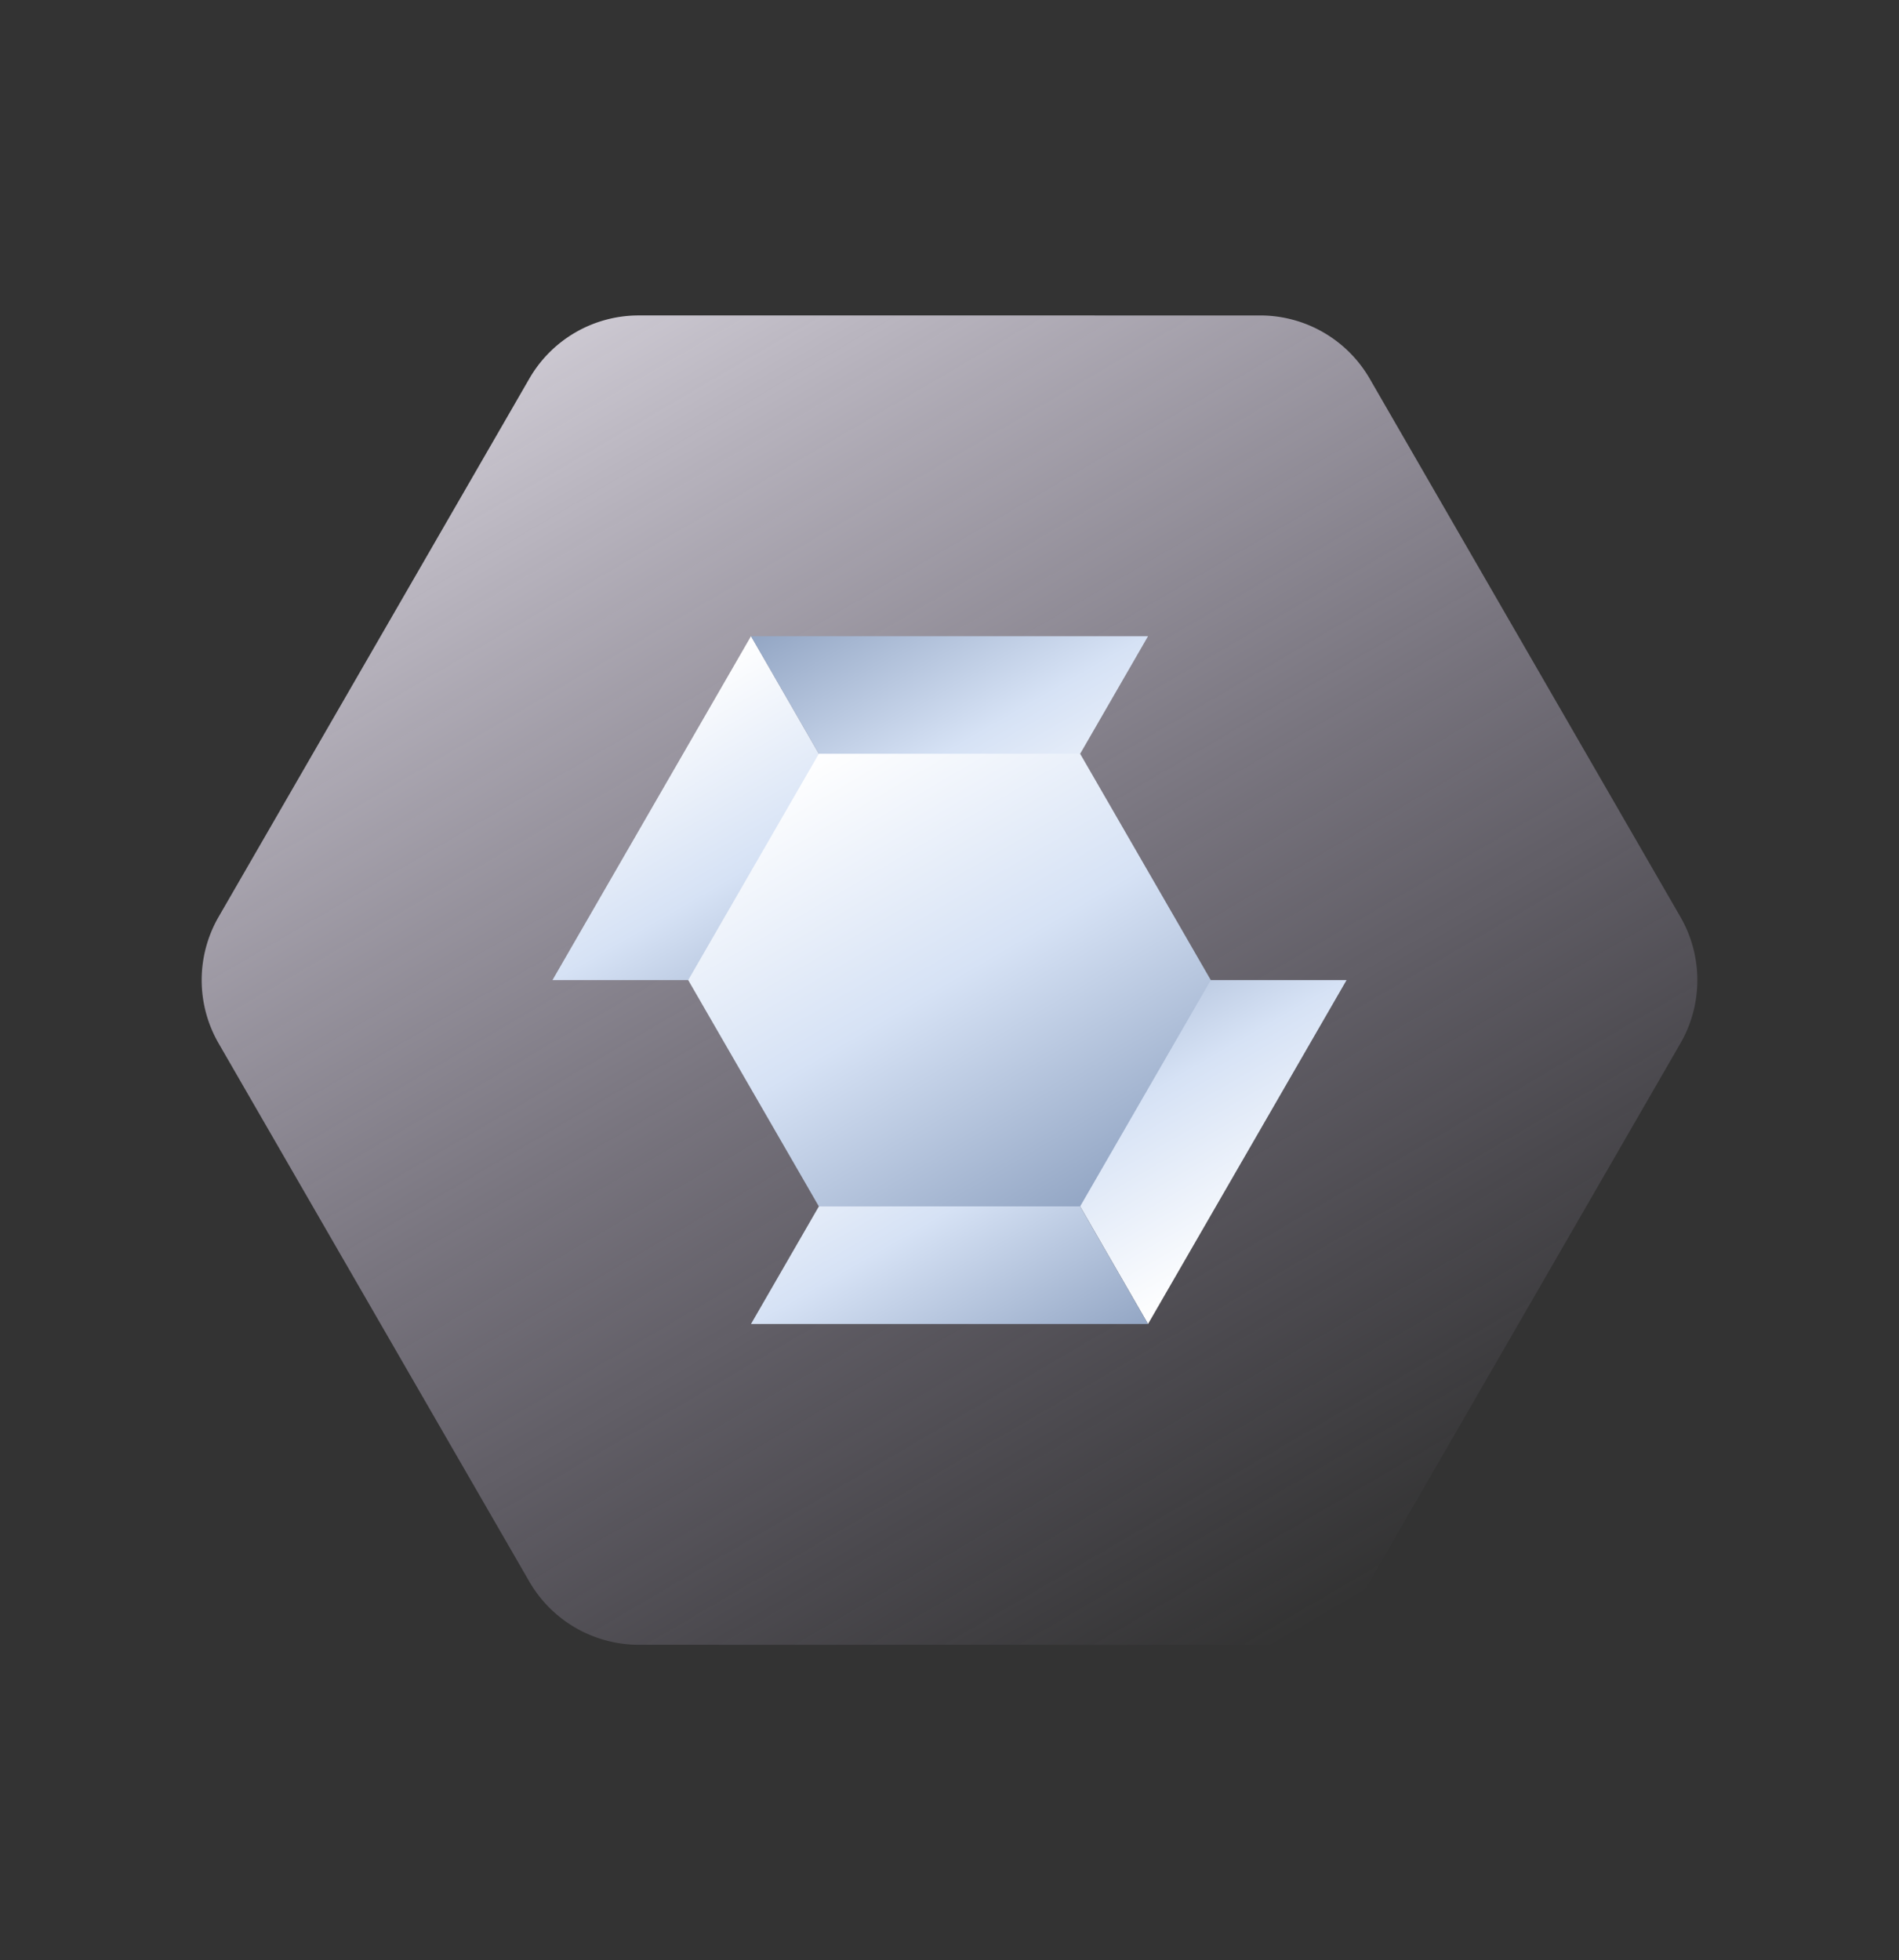 
<svg xmlns="http://www.w3.org/2000/svg" xmlns:xlink="http://www.w3.org/1999/xlink" width="178.589" height="184.324" viewBox="0 0 178.589 184.324">
  <rect x="0" y="0" width="178.589" height="184.324" fill="#333333" stroke="none"/>
  <defs>
    <linearGradient id="linear-gradient" x1="0.5" x2="0.5" y2="1" gradientUnits="objectBoundingBox">
      <stop offset="0" stop-color="#f8f3ff" stop-opacity="0.769"/>
      <stop offset="1" stop-color="#c6b8de" stop-opacity="0"/>
    </linearGradient>
    <linearGradient id="linear-gradient-2" x1="0.5" x2="0.5" y2="1" gradientUnits="objectBoundingBox">
      <stop offset="0" stop-color="#fff"/>
      <stop offset="0.5" stop-color="#d6e2f5"/>
      <stop offset="1" stop-color="#93a6c4"/>
    </linearGradient>
    <linearGradient id="linear-gradient-3" x1="0.5" y1="1" x2="0.5" y2="0" xlink:href="#linear-gradient-2"/>
  </defs>
  <g id="vipcard" transform="translate(-265.946 -99.124) rotate(-30)">
    <path id="Path_597" data-name="Path 597" d="M212.005,413.613a11.876,11.876,0,0,1-5.933-1.591L155.437,382.79a11.9,11.9,0,0,1-5.933-10.278V314.044a11.9,11.9,0,0,1,5.932-10.275l50.636-29.234a11.86,11.86,0,0,1,11.864,0l50.636,29.235a11.9,11.9,0,0,1,5.933,10.276v58.468a11.9,11.9,0,0,1-5.933,10.278l-50.634,29.233A11.89,11.89,0,0,1,212.005,413.613Z" transform="translate(0 0)" fill="url(#linear-gradient)" style="mix-blend-mode: screen;isolation: isolate"/>
    <g id="Group_124" data-name="Group 124" transform="translate(179.668 305.939)">
      <g id="Group_123" data-name="Group 123">
        <path id="Path_598" data-name="Path 598" d="M214.887,309.092h0l-32.336,18.67,32.337,18.67Z" transform="translate(-182.55 -309.092)" fill="url(#linear-gradient-2)"/>
        <path id="Path_599" data-name="Path 599" d="M217.978,346.432l32.337-18.67h0l-32.337-18.669v37.34Z" transform="translate(-185.64 -309.092)" fill="url(#linear-gradient-3)"/>
        <path id="Path_600" data-name="Path 600" d="M217.978,350h0Z" transform="translate(-185.64 -312.66)" fill="#fff"/>
        <path id="Path_601" data-name="Path 601" d="M217.978,348.216l32.337,18.67v-37.34Z" transform="translate(-185.64 -310.876)" fill="url(#linear-gradient-3)"/>
        <path id="Path_602" data-name="Path 602" d="M217.978,350v37.339h0l32.336-18.669h0L217.978,350Z" transform="translate(-185.64 -312.66)" fill="url(#linear-gradient-3)"/>
        <path id="Path_603" data-name="Path 603" d="M182.55,368.67h0l32.337,18.669V350Z" transform="translate(-182.55 -312.66)" fill="url(#linear-gradient-2)"/>
        <path id="Path_604" data-name="Path 604" d="M214.887,348.216l-32.337-18.67h0v37.339l32.337-18.67Z" transform="translate(-182.55 -310.876)" fill="url(#linear-gradient-3)"/>
      </g>
      <path id="Path_605" data-name="Path 605" d="M215.944,323.078h0l-21.281,12.287h0v24.573h0l21.281,12.286h0l21.281-12.287h0V335.365h0Z" transform="translate(-183.607 -310.312)" fill="url(#linear-gradient-2)"/>
    </g>
  </g>
</svg>
